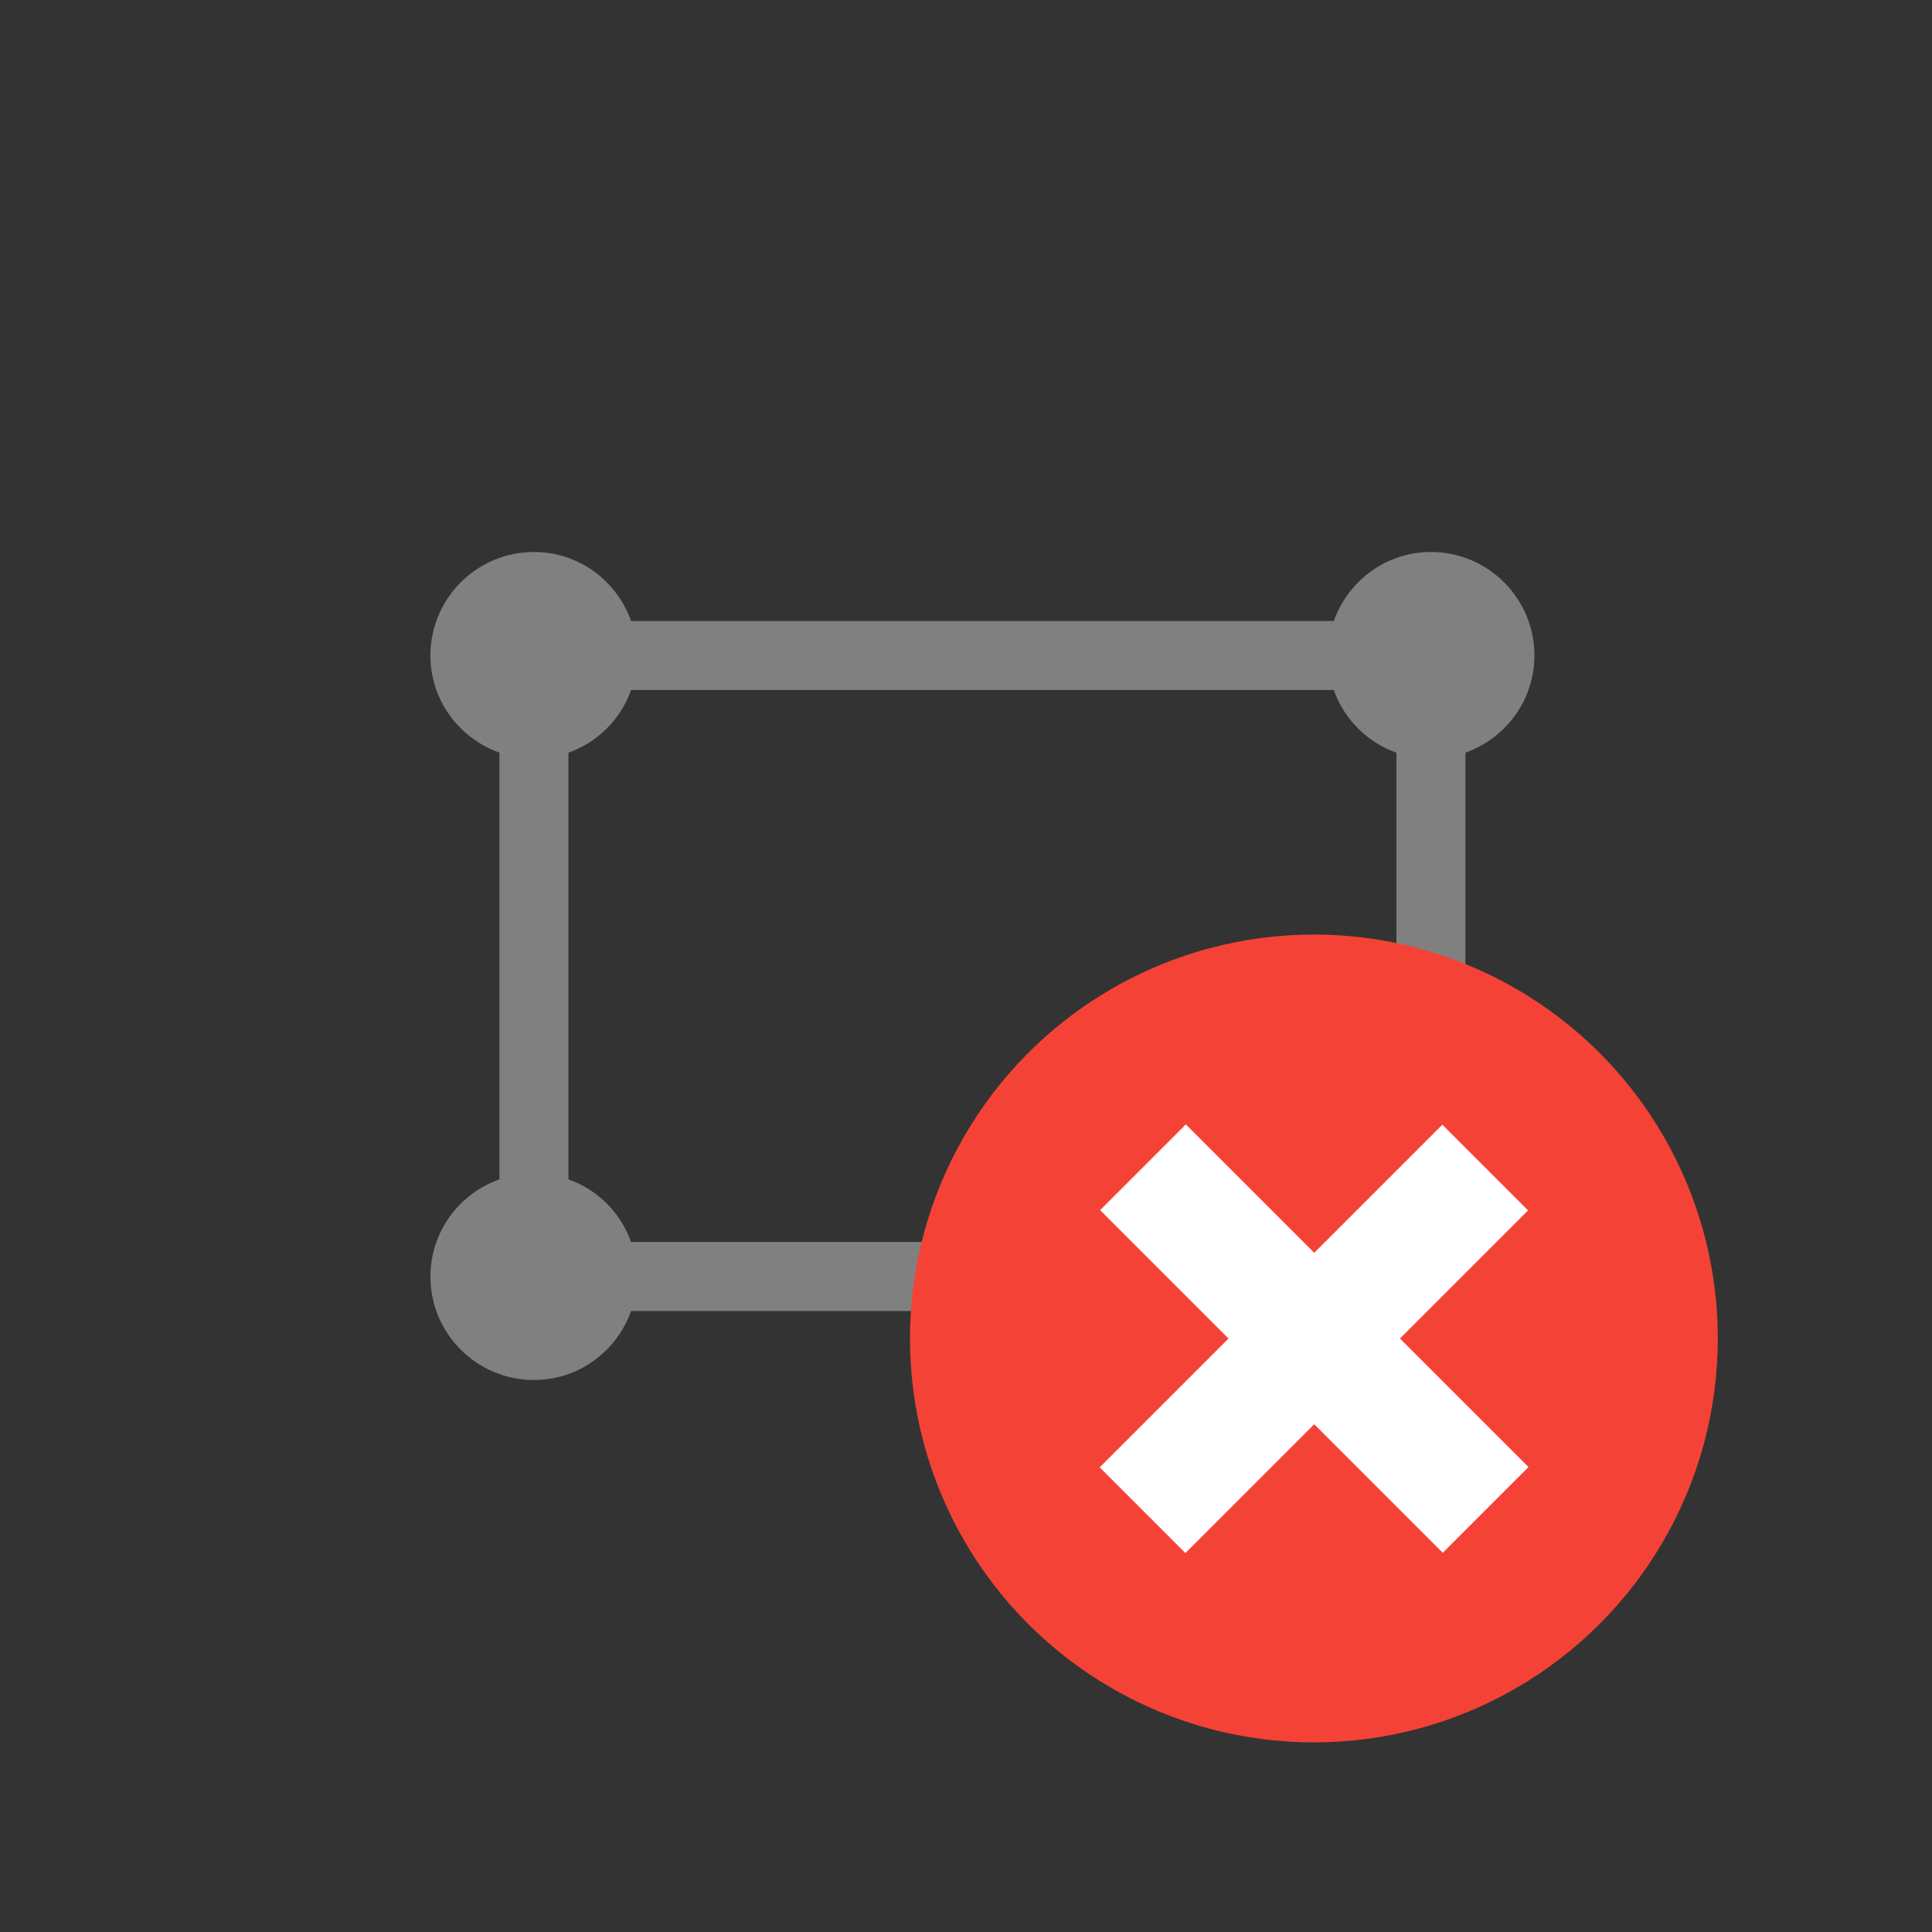 <svg xmlns="http://www.w3.org/2000/svg" xmlns:svg="http://www.w3.org/2000/svg" id="svg2" width="100%" height="100%" aria-hidden="true" focusable="false" role="img" version="1.1" viewBox="0 0 14 14"><rect x="0" y="0" width="14" height="14" fill="#333333" stroke="none"/><path id="path6" d="M 10.619,8.546 V 5.454 c 0.29,-0.103 0.5,-0.378 0.5,-0.704 0,-0.414 -0.336,-0.75 -0.75,-0.75 -0.326,0 -0.6,0.209 -0.704,0.5 h -5.092 c -0.103,-0.291 -0.378,-0.5 -0.704,-0.5 -0.414,0 -0.75,0.336 -0.75,0.75 0,0.326 0.209,0.6 0.5,0.704 v 3.092 c -0.29,0.103 -0.5,0.378 -0.5,0.704 0,0.414 0.336,0.75 0.75,0.75 0.326,0 0.601,-0.209 0.704,-0.5 h 5.092 c 0.103,0.291 0.378,0.5 0.704,0.5 0.414,0 0.75,-0.336 0.75,-0.75 0,-0.326 -0.209,-0.601 -0.5,-0.704 z m -0.954,0.454 h -5.092 c -0.075,-0.212 -0.242,-0.379 -0.454,-0.454 V 5.454 c 0.212,-0.075 0.379,-0.242 0.454,-0.454 h 5.092 c 0.075,0.212 0.242,0.379 0.454,0.454 v 3.092 c -0.212,0.075 -0.379,0.242 -0.454,0.454 z" style="fill:gray"/><g id="g10" transform="translate(7.741,-1036.736)"><circle id="circle2" cx="1.78" cy="1046.435" r="2.927" fill="#f44336"/><g id="g8" fill="#fff"><path id="path4" d="m 3.335,1047.367 -0.621,0.621 -2.483,-2.483 0.621,-0.621 z"/><path id="path6-2" d="m 0.849,1047.99 -0.621,-0.621 2.483,-2.483 0.621,0.621 z"/></g></g></svg>